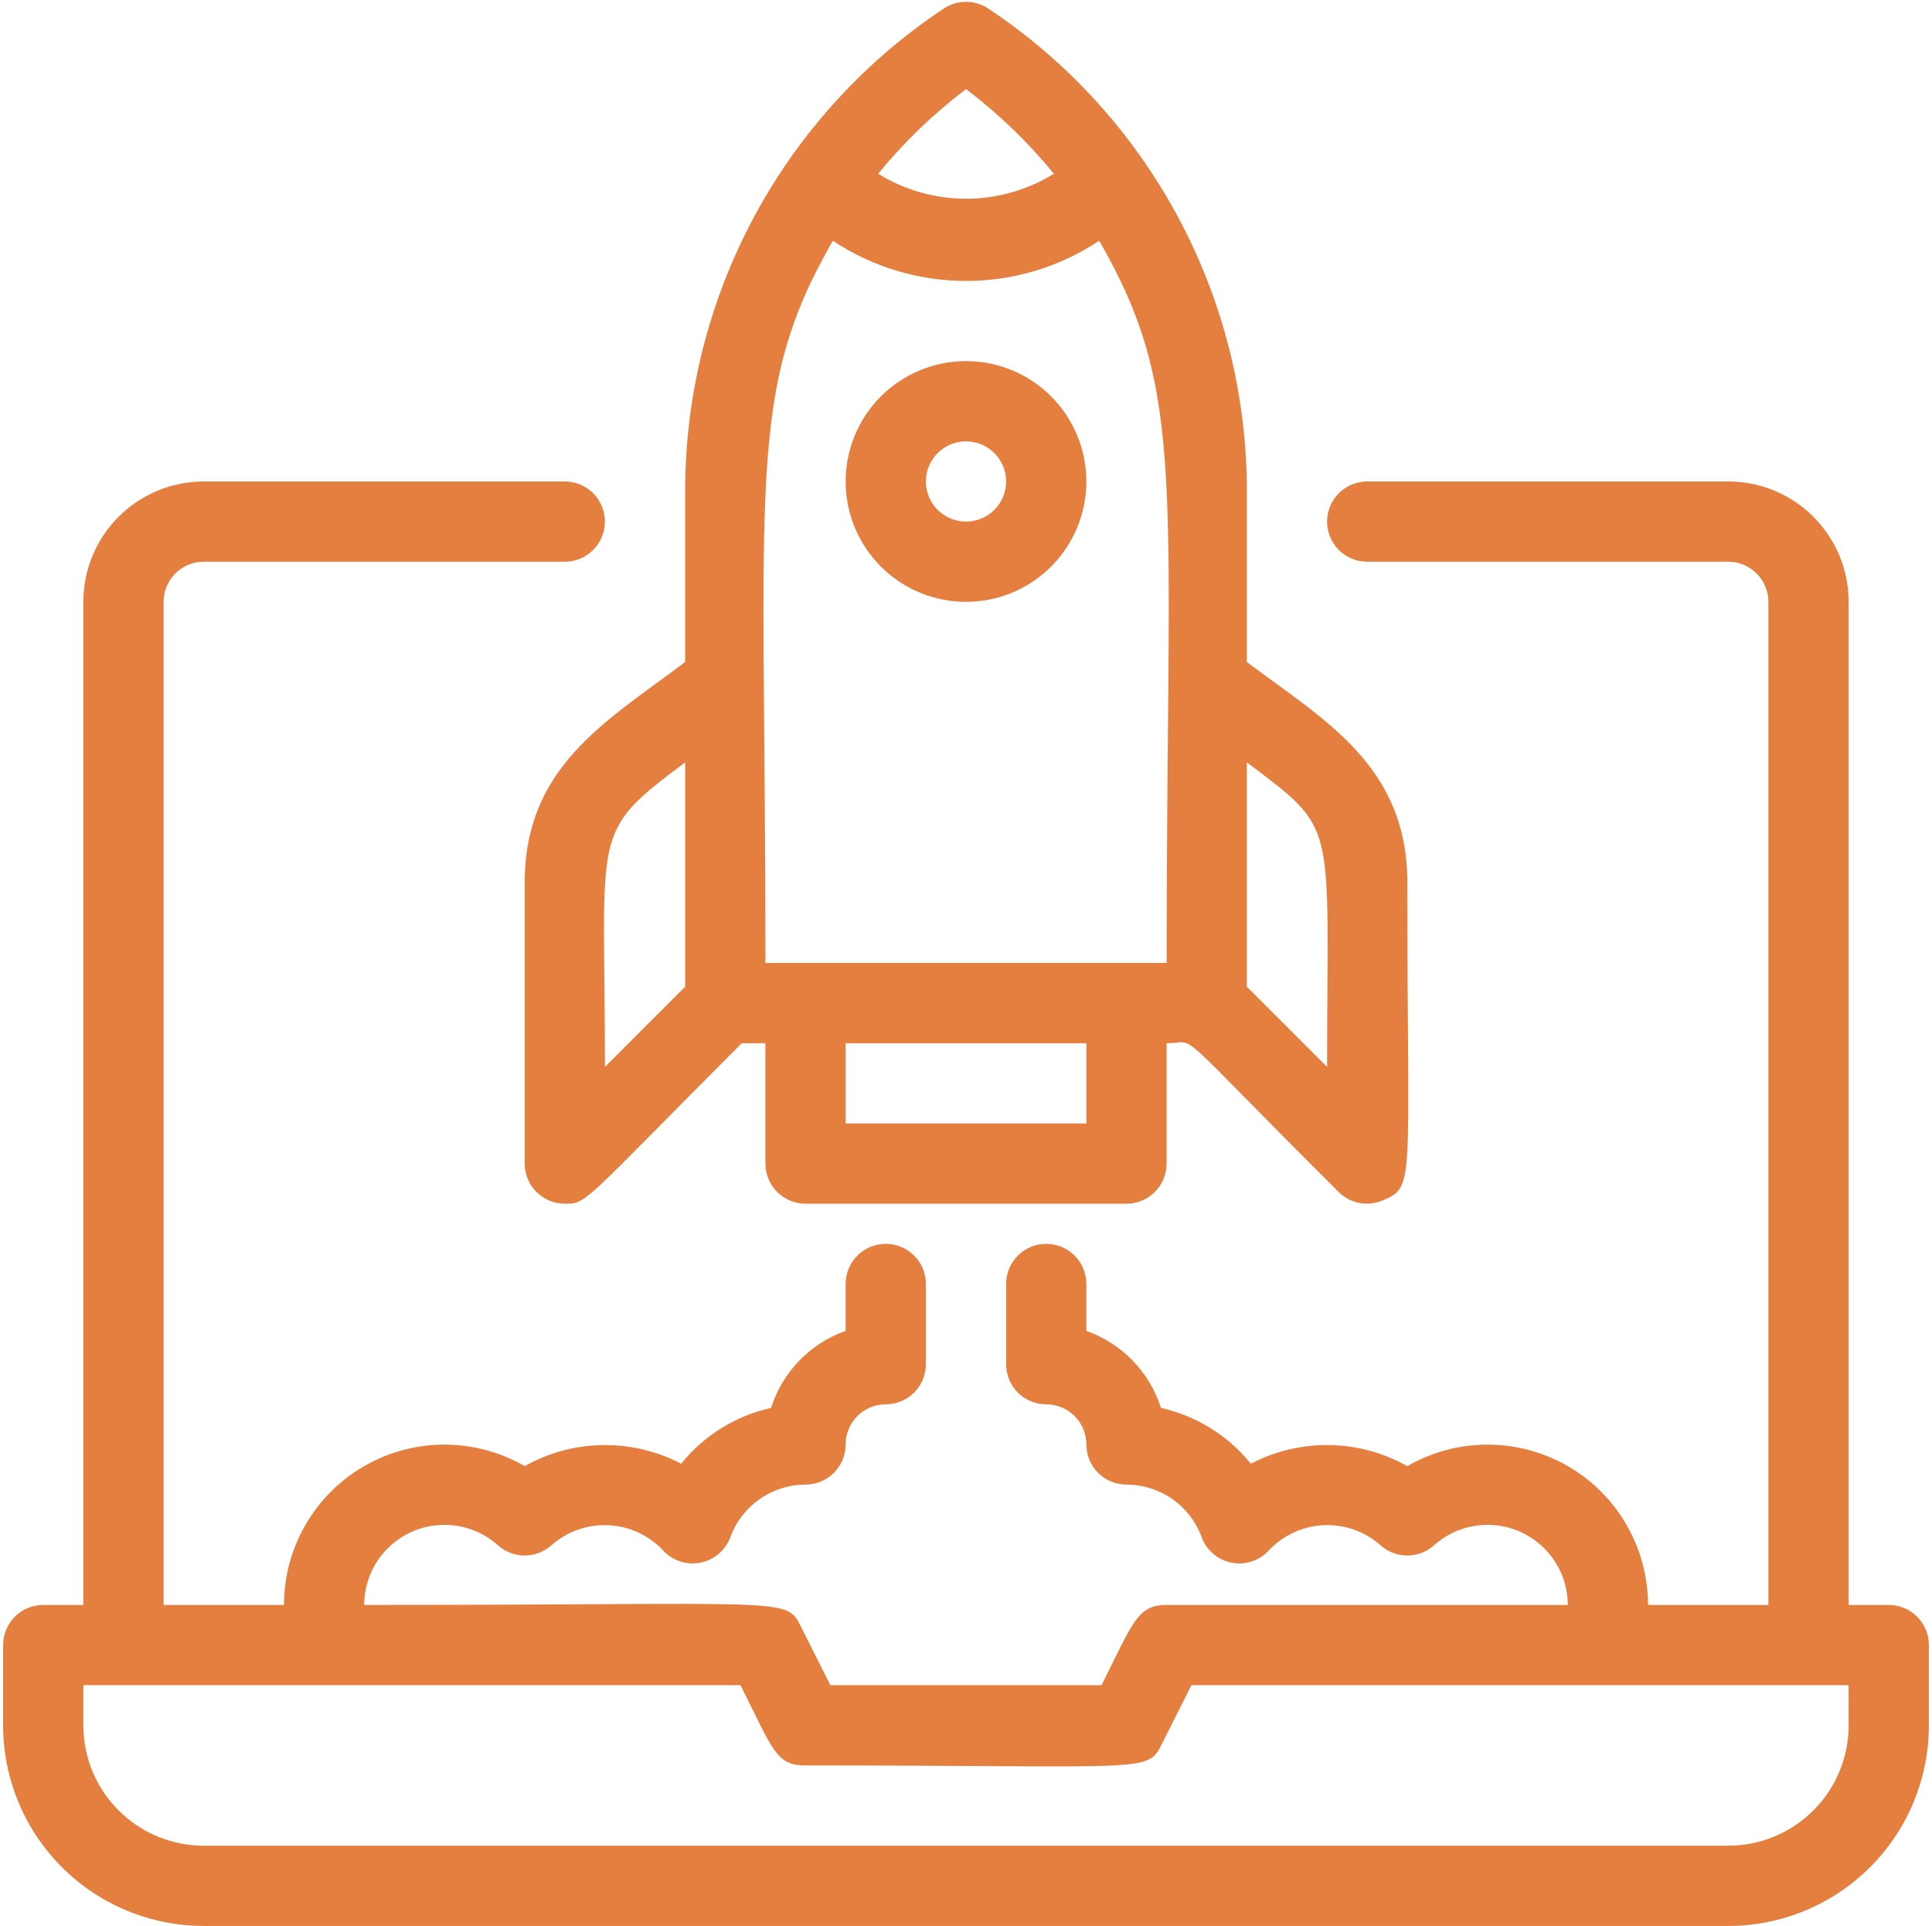 <svg width="309" height="308" viewBox="0 0 309 308" fill="none" xmlns="http://www.w3.org/2000/svg">
<path d="M302.082 256.669H295.667V96.25C295.667 91.145 293.639 86.249 290.027 82.638C286.418 79.028 281.521 77 276.417 77H218.667C215.122 77 212.249 79.873 212.249 83.418C212.249 86.96 215.122 89.833 218.667 89.833H276.417C278.118 89.833 279.749 90.509 280.954 91.713C282.157 92.916 282.832 94.549 282.832 96.25V256.669H263.582C263.573 247.503 258.677 239.038 250.738 234.46C242.797 229.882 233.02 229.884 225.082 234.467C217.343 230.112 207.927 229.968 200.057 234.082C196.411 229.57 191.345 226.425 185.684 225.162C183.856 219.412 179.439 214.851 173.749 212.843V205.334C173.749 201.791 170.877 198.919 167.332 198.919C163.789 198.919 160.917 201.791 160.917 205.334V218.169C160.917 219.87 161.591 221.501 162.795 222.706C164 223.909 165.63 224.584 167.332 224.584C169.034 224.584 170.666 225.261 171.87 226.464C173.073 227.667 173.749 229.3 173.749 231.001C173.749 232.703 174.426 234.336 175.629 235.539C176.832 236.742 178.465 237.419 180.167 237.419C182.777 237.423 185.325 238.225 187.469 239.713C189.613 241.204 191.25 243.314 192.166 245.759C192.92 247.882 194.731 249.452 196.937 249.899C199.146 250.346 201.425 249.603 202.944 247.942C205.228 245.514 208.367 244.068 211.695 243.914C215.025 243.757 218.284 244.902 220.783 247.108C223.225 249.313 226.94 249.313 229.381 247.108C231.858 244.902 235.091 243.742 238.404 243.868C241.715 243.993 244.852 245.396 247.152 247.783C249.453 250.17 250.742 253.354 250.749 256.669H186.58C181.897 256.669 181.19 259.492 176.186 269.501H132.81L128.126 260.196C125.688 255.319 126.841 256.669 58.248 256.669C58.255 253.354 59.544 250.17 61.845 247.783C64.146 245.396 67.283 243.993 70.593 243.868C73.906 243.742 77.139 244.902 79.617 247.108C82.057 249.312 85.772 249.312 88.215 247.108C90.713 244.902 93.973 243.757 97.302 243.913C100.63 244.068 103.769 245.514 106.053 247.942C107.572 249.603 109.851 250.346 112.06 249.899C114.266 249.452 116.078 247.882 116.832 245.759C117.747 243.314 119.384 241.204 121.528 239.713C123.672 238.225 126.22 237.423 128.831 237.419C130.532 237.419 132.165 236.742 133.368 235.539C134.571 234.336 135.248 232.703 135.248 231.001C135.248 227.459 138.12 224.584 141.665 224.584C143.367 224.584 144.998 223.909 146.203 222.706C147.406 221.501 148.081 219.87 148.081 218.169V205.334C148.081 201.791 145.208 198.919 141.665 198.919C138.121 198.919 135.248 201.791 135.248 205.334V212.843C129.559 214.851 125.142 219.412 123.314 225.161C117.652 226.425 112.586 229.57 108.94 234.082C101.07 229.968 91.654 230.112 83.915 234.467C75.977 229.884 66.199 229.882 58.259 234.46C50.32 239.038 45.424 247.503 45.415 256.668H26.165V96.25C26.165 92.707 29.038 89.833 32.581 89.833H90.331C93.876 89.833 96.748 86.96 96.748 83.417C96.748 79.873 93.876 77 90.331 77H32.581C27.476 77 22.579 79.028 18.97 82.638C15.359 86.249 13.331 91.145 13.331 96.25V256.668H6.915C3.371 256.668 0.498 259.541 0.498 263.084V275.918C0.498 284.426 3.878 292.588 9.895 298.604C15.911 304.621 24.073 308.001 32.581 308.001H276.418C284.926 308.001 293.088 304.622 299.103 298.604C305.12 292.588 308.5 284.426 308.5 275.918V263.084C308.5 261.382 307.824 259.751 306.62 258.546C305.417 257.343 303.784 256.668 302.083 256.668L302.082 256.669ZM295.664 275.919H295.667C295.667 281.023 293.639 285.92 290.027 289.529C286.418 293.14 281.521 295.169 276.417 295.169H32.58C27.475 295.169 22.578 293.14 18.969 289.529C15.358 285.92 13.33 281.023 13.33 275.919V269.501H118.435C123.632 279.833 124.081 282.334 128.829 282.334C184.142 282.334 183.497 283.616 185.869 278.804L190.555 269.501H295.66L295.664 275.919Z" fill="#E47F40"/>
<path d="M83.918 141.168V186.086V186.084C83.918 187.785 84.593 189.418 85.796 190.621C87.001 191.824 88.632 192.501 90.333 192.501C93.928 192.501 93.027 192.501 118.63 166.834H122.418V186.084C122.418 187.785 123.092 189.418 124.296 190.621C125.501 191.824 127.132 192.501 128.833 192.501H180.168C181.869 192.501 183.5 191.824 184.705 190.621C185.909 189.418 186.583 187.785 186.583 186.084V166.834C191.845 166.834 186.583 163.239 214.111 190.64C215.957 192.46 218.715 192.993 221.107 191.987C226.433 189.807 225.086 189.484 225.086 141.169C225.086 122.432 211.804 115.181 199.418 105.876V78.348C199.395 63.098 195.603 48.089 188.384 34.657C181.163 21.223 170.737 9.782 158.031 1.348C155.889 -0.061 153.113 -0.061 150.971 1.348C138.265 9.783 127.838 21.223 120.617 34.657C113.399 48.089 109.606 63.098 109.583 78.348V105.876C96.751 115.501 83.918 122.687 83.918 141.169L83.918 141.168ZM109.585 121.918V157.787L96.753 170.619C96.751 132.313 94.248 133.404 109.583 121.918H109.585ZM173.754 179.668H135.252V166.834H173.752L173.754 179.668ZM212.254 170.621L199.421 157.789L199.419 121.918C214.177 133.02 212.252 130.901 212.252 170.619L212.254 170.621ZM154.504 14.245C159.705 18.188 164.423 22.734 168.557 27.785C164.335 30.399 159.469 31.783 154.504 31.783C149.538 31.783 144.673 30.399 140.451 27.785C144.584 22.734 149.303 18.188 154.504 14.245ZM133.2 38.502C139.514 42.695 146.924 44.931 154.504 44.931C162.083 44.931 169.494 42.695 175.808 38.502C189.923 63.013 186.586 77.001 186.586 154.001H122.423C122.423 76.617 119.214 62.817 133.202 38.502H133.2Z" fill="#E47F40"/>
<path d="M154.5 96.25C159.605 96.25 164.501 94.222 168.112 90.612C171.722 87.001 173.75 82.105 173.75 77C173.75 71.895 171.722 66.999 168.112 63.388C164.501 59.778 159.605 57.75 154.5 57.75C149.395 57.75 144.499 59.778 140.888 63.388C137.278 66.999 135.25 71.895 135.25 77C135.25 82.105 137.278 87.001 140.888 90.612C144.499 94.222 149.395 96.25 154.5 96.25ZM154.5 70.583C158.043 70.583 160.917 73.457 160.917 77C160.917 80.543 158.043 83.417 154.5 83.417C150.957 83.417 148.083 80.543 148.083 77C148.083 73.457 150.957 70.583 154.5 70.583Z" fill="#E47F40"/>
</svg>
